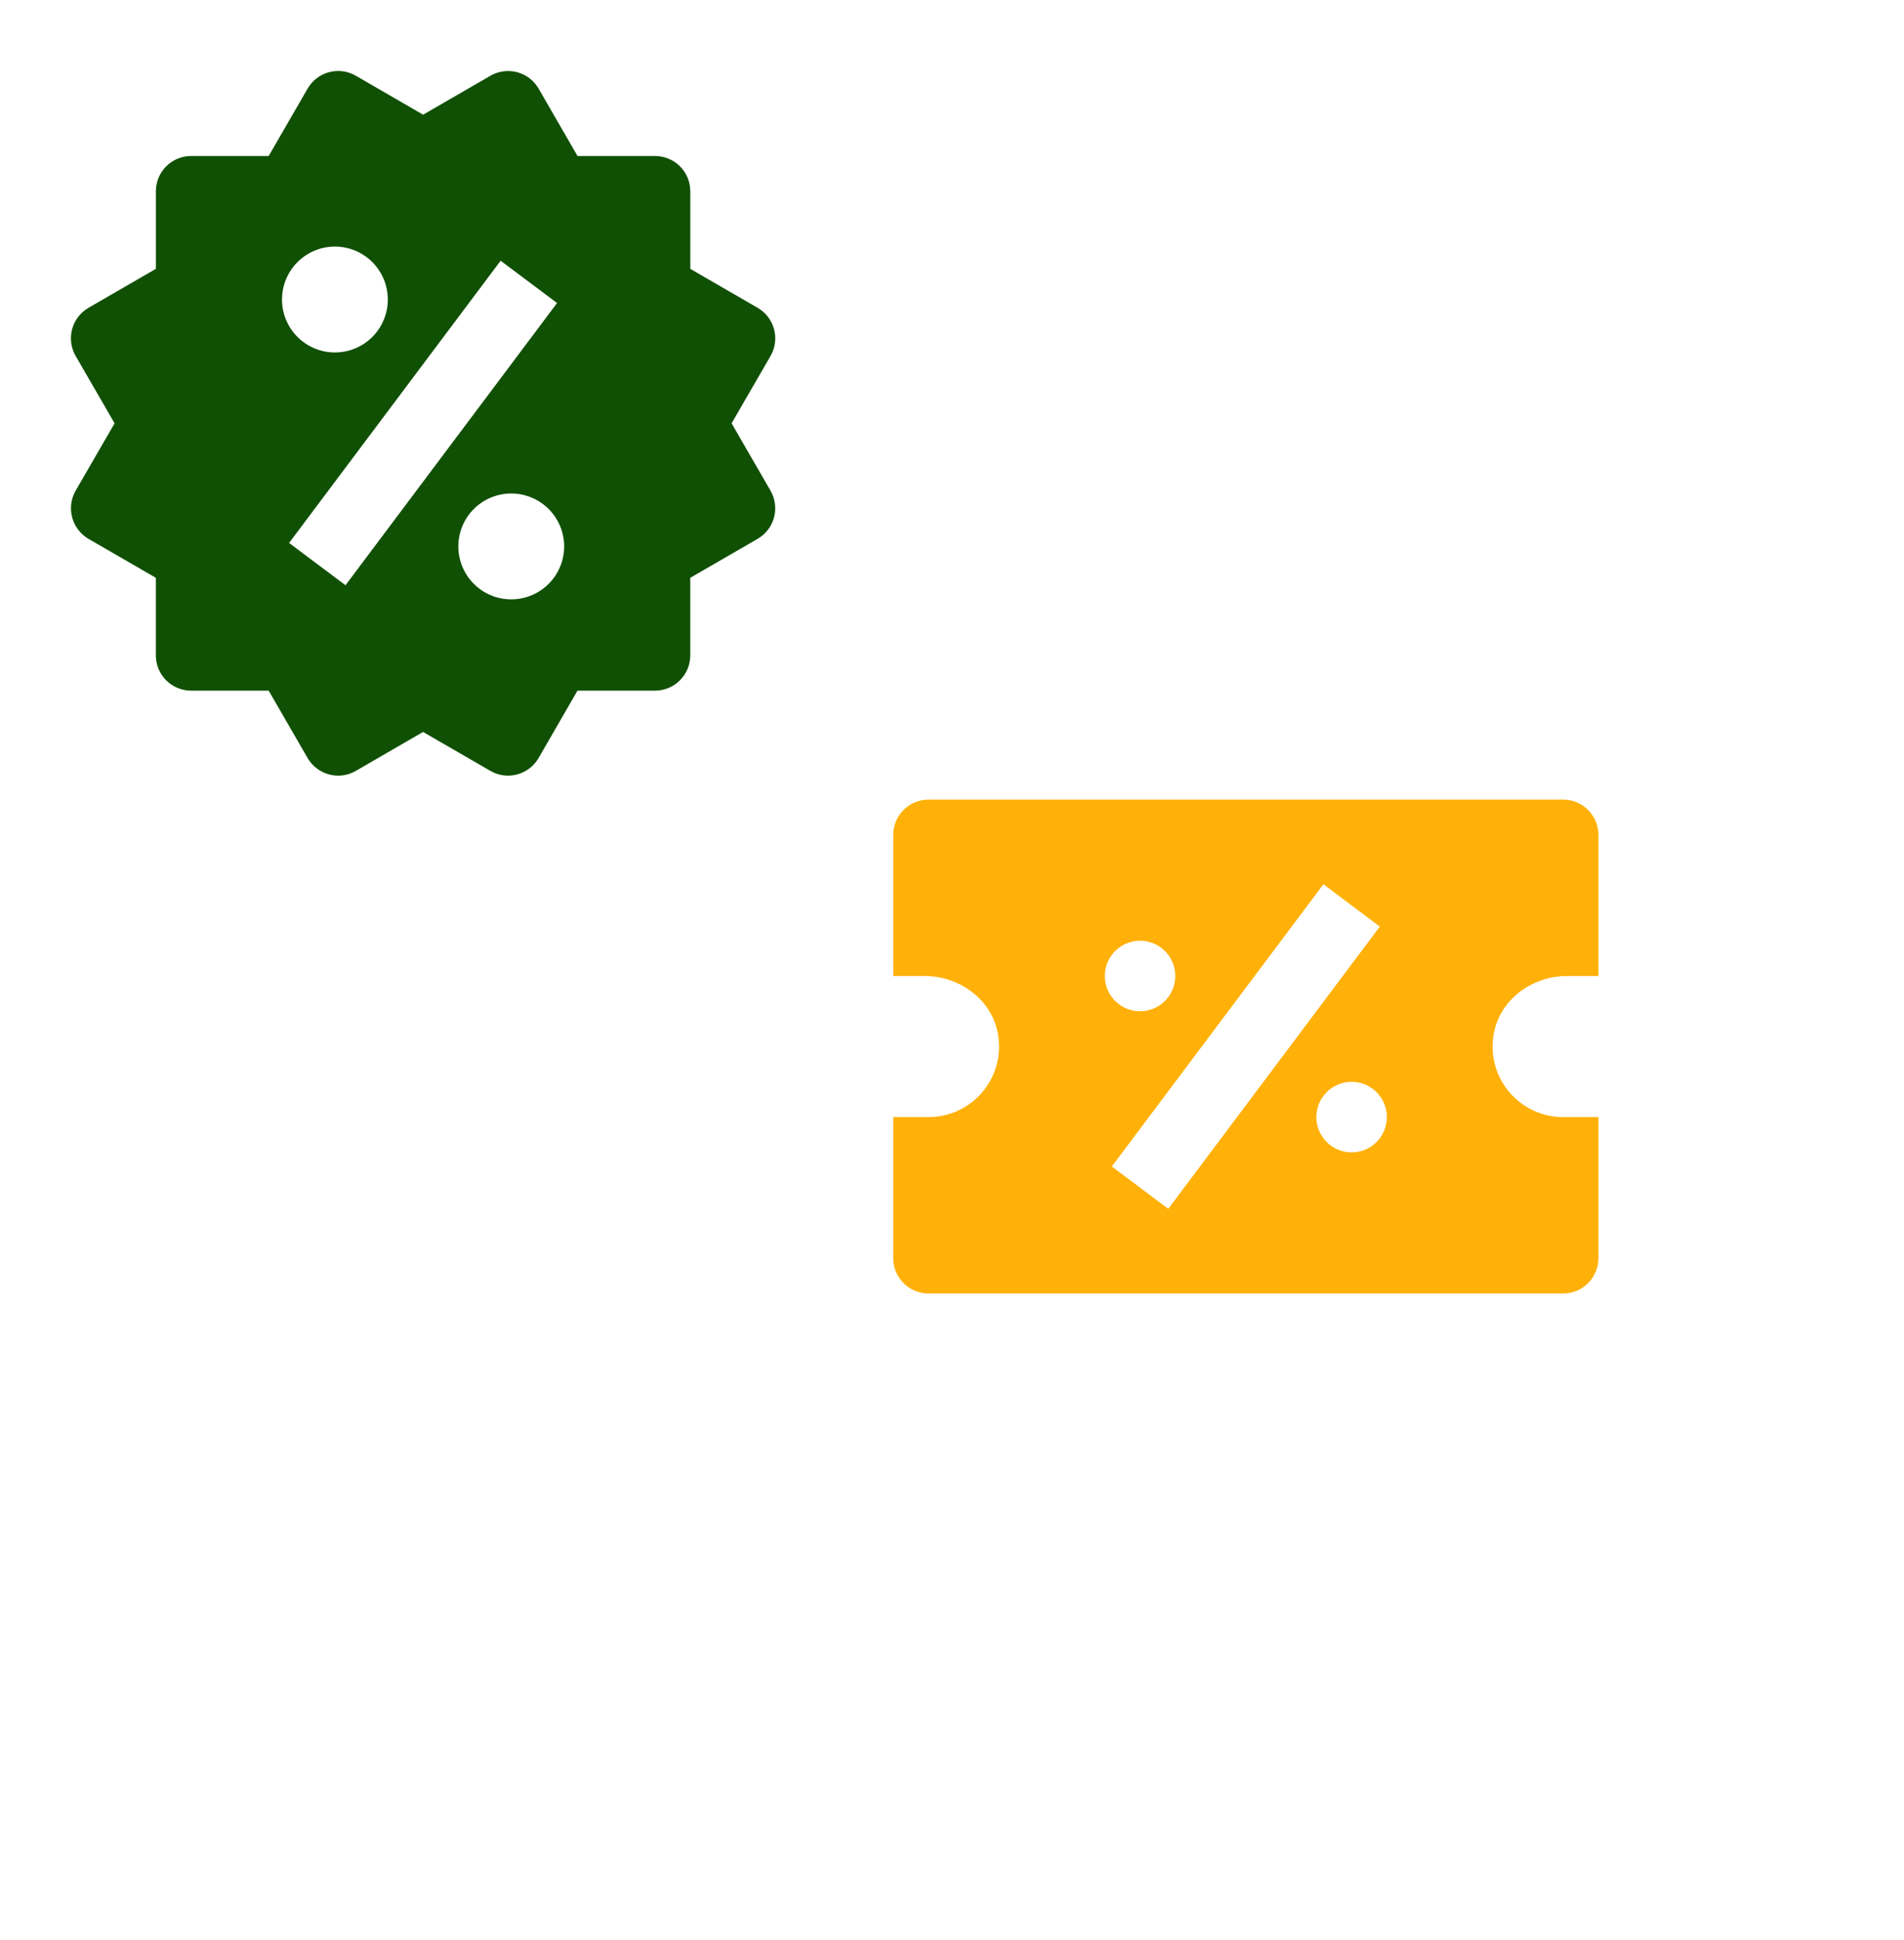 <svg width="162" height="165" viewBox="0 0 162 165" fill="none" xmlns="http://www.w3.org/2000/svg">
<path d="M62.247 36L65.559 30.276C65.957 29.587 66.065 28.769 65.86 28C65.654 27.232 65.152 26.576 64.464 26.178L58.734 22.866V16.266C58.734 15.47 58.418 14.707 57.855 14.145C57.292 13.582 56.529 13.266 55.734 13.266H49.137L45.828 7.539C45.43 6.85 44.775 6.347 44.007 6.141C43.626 6.039 43.229 6.013 42.838 6.065C42.448 6.116 42.071 6.244 41.73 6.441L36 9.753L30.27 6.438C29.581 6.04 28.762 5.933 27.993 6.138C27.225 6.344 26.57 6.847 26.172 7.536L22.86 13.266H16.263C15.467 13.266 14.704 13.582 14.141 14.145C13.579 14.707 13.263 15.47 13.263 16.266V22.863L7.533 26.175C7.191 26.372 6.892 26.635 6.652 26.948C6.413 27.261 6.237 27.618 6.135 27.999C6.034 28.38 6.008 28.777 6.06 29.168C6.112 29.558 6.24 29.935 6.438 30.276L9.75 36L6.438 41.724C6.042 42.413 5.934 43.231 6.139 44C6.343 44.768 6.843 45.424 7.53 45.825L13.26 49.137V55.734C13.26 56.53 13.576 57.293 14.138 57.855C14.701 58.418 15.464 58.734 16.26 58.734H22.86L26.172 64.464C26.437 64.918 26.817 65.295 27.272 65.558C27.727 65.821 28.244 65.961 28.77 65.964C29.292 65.964 29.811 65.826 30.273 65.559L35.997 62.247L41.727 65.559C42.415 65.957 43.234 66.066 44.002 65.86C44.771 65.655 45.426 65.153 45.825 64.464L49.134 58.734H55.731C56.526 58.734 57.289 58.418 57.852 57.855C58.415 57.293 58.731 56.53 58.731 55.734V49.137L64.461 45.825C64.802 45.628 65.101 45.365 65.341 45.053C65.581 44.74 65.756 44.383 65.858 44.002C65.96 43.621 65.985 43.224 65.933 42.833C65.882 42.442 65.753 42.065 65.556 41.724L62.247 36ZM28.497 20.97C29.691 20.971 30.835 21.445 31.679 22.29C32.523 23.134 32.997 24.279 32.997 25.473C32.996 26.667 32.522 27.812 31.677 28.656C30.833 29.5 29.688 29.974 28.494 29.973C27.3 29.973 26.155 29.498 25.311 28.654C24.467 27.809 23.993 26.664 23.994 25.47C23.994 24.276 24.469 23.131 25.313 22.288C26.158 21.444 27.303 20.97 28.497 20.97ZM29.397 49.77L24.597 46.173L42.597 22.173L47.397 25.77L29.397 49.77ZM43.497 50.97C42.906 50.97 42.32 50.853 41.774 50.627C41.228 50.401 40.732 50.069 40.314 49.651C39.896 49.233 39.565 48.736 39.339 48.19C39.113 47.644 38.996 47.058 38.997 46.467C38.997 45.876 39.114 45.291 39.34 44.745C39.566 44.199 39.898 43.702 40.316 43.285C40.734 42.867 41.231 42.535 41.777 42.309C42.323 42.083 42.908 41.967 43.5 41.967C44.694 41.968 45.838 42.442 46.682 43.287C47.526 44.131 48 45.276 48 46.47C47.999 47.664 47.525 48.809 46.68 49.653C45.836 50.497 44.691 50.971 43.497 50.97Z" fill="#105004"/>
<path d="M133 68H79C78.204 68 77.441 68.316 76.879 68.879C76.316 69.441 76 70.204 76 71V83H78.679C81.667 83 84.439 85.043 84.919 87.992C85.066 88.853 85.023 89.736 84.793 90.579C84.563 91.422 84.152 92.204 83.588 92.871C83.024 93.539 82.322 94.075 81.529 94.443C80.737 94.811 79.874 95.001 79 95H76V107C76 107.796 76.316 108.559 76.879 109.121C77.441 109.684 78.204 110 79 110H133C133.796 110 134.559 109.684 135.121 109.121C135.684 108.559 136 107.796 136 107V95H133C132.126 95.001 131.263 94.811 130.471 94.443C129.678 94.075 128.976 93.539 128.412 92.871C127.848 92.204 127.437 91.422 127.207 90.579C126.977 89.736 126.934 88.853 127.081 87.992C127.561 85.043 130.333 83 133.321 83H136V71C136 70.204 135.684 69.441 135.121 68.879C134.559 68.316 133.796 68 133 68ZM97 80C97.796 80 98.559 80.316 99.121 80.879C99.684 81.441 100 82.204 100 83C100 83.796 99.684 84.559 99.121 85.121C98.559 85.684 97.796 86 97 86C96.204 86 95.441 85.684 94.879 85.121C94.316 84.559 94 83.796 94 83C94 82.204 94.316 81.441 94.879 80.879C95.441 80.316 96.204 80 97 80ZM94.6 99.2L112.6 75.2L117.4 78.8L99.4 102.8L94.6 99.2ZM115 98C114.204 98 113.441 97.684 112.879 97.121C112.316 96.559 112 95.796 112 95C112 94.204 112.316 93.441 112.879 92.879C113.441 92.316 114.204 92 115 92C115.796 92 116.559 92.316 117.121 92.879C117.684 93.441 118 94.204 118 95C118 95.796 117.684 96.559 117.121 97.121C116.559 97.684 115.796 98 115 98Z" fill="#FFB109"/>
</svg>
